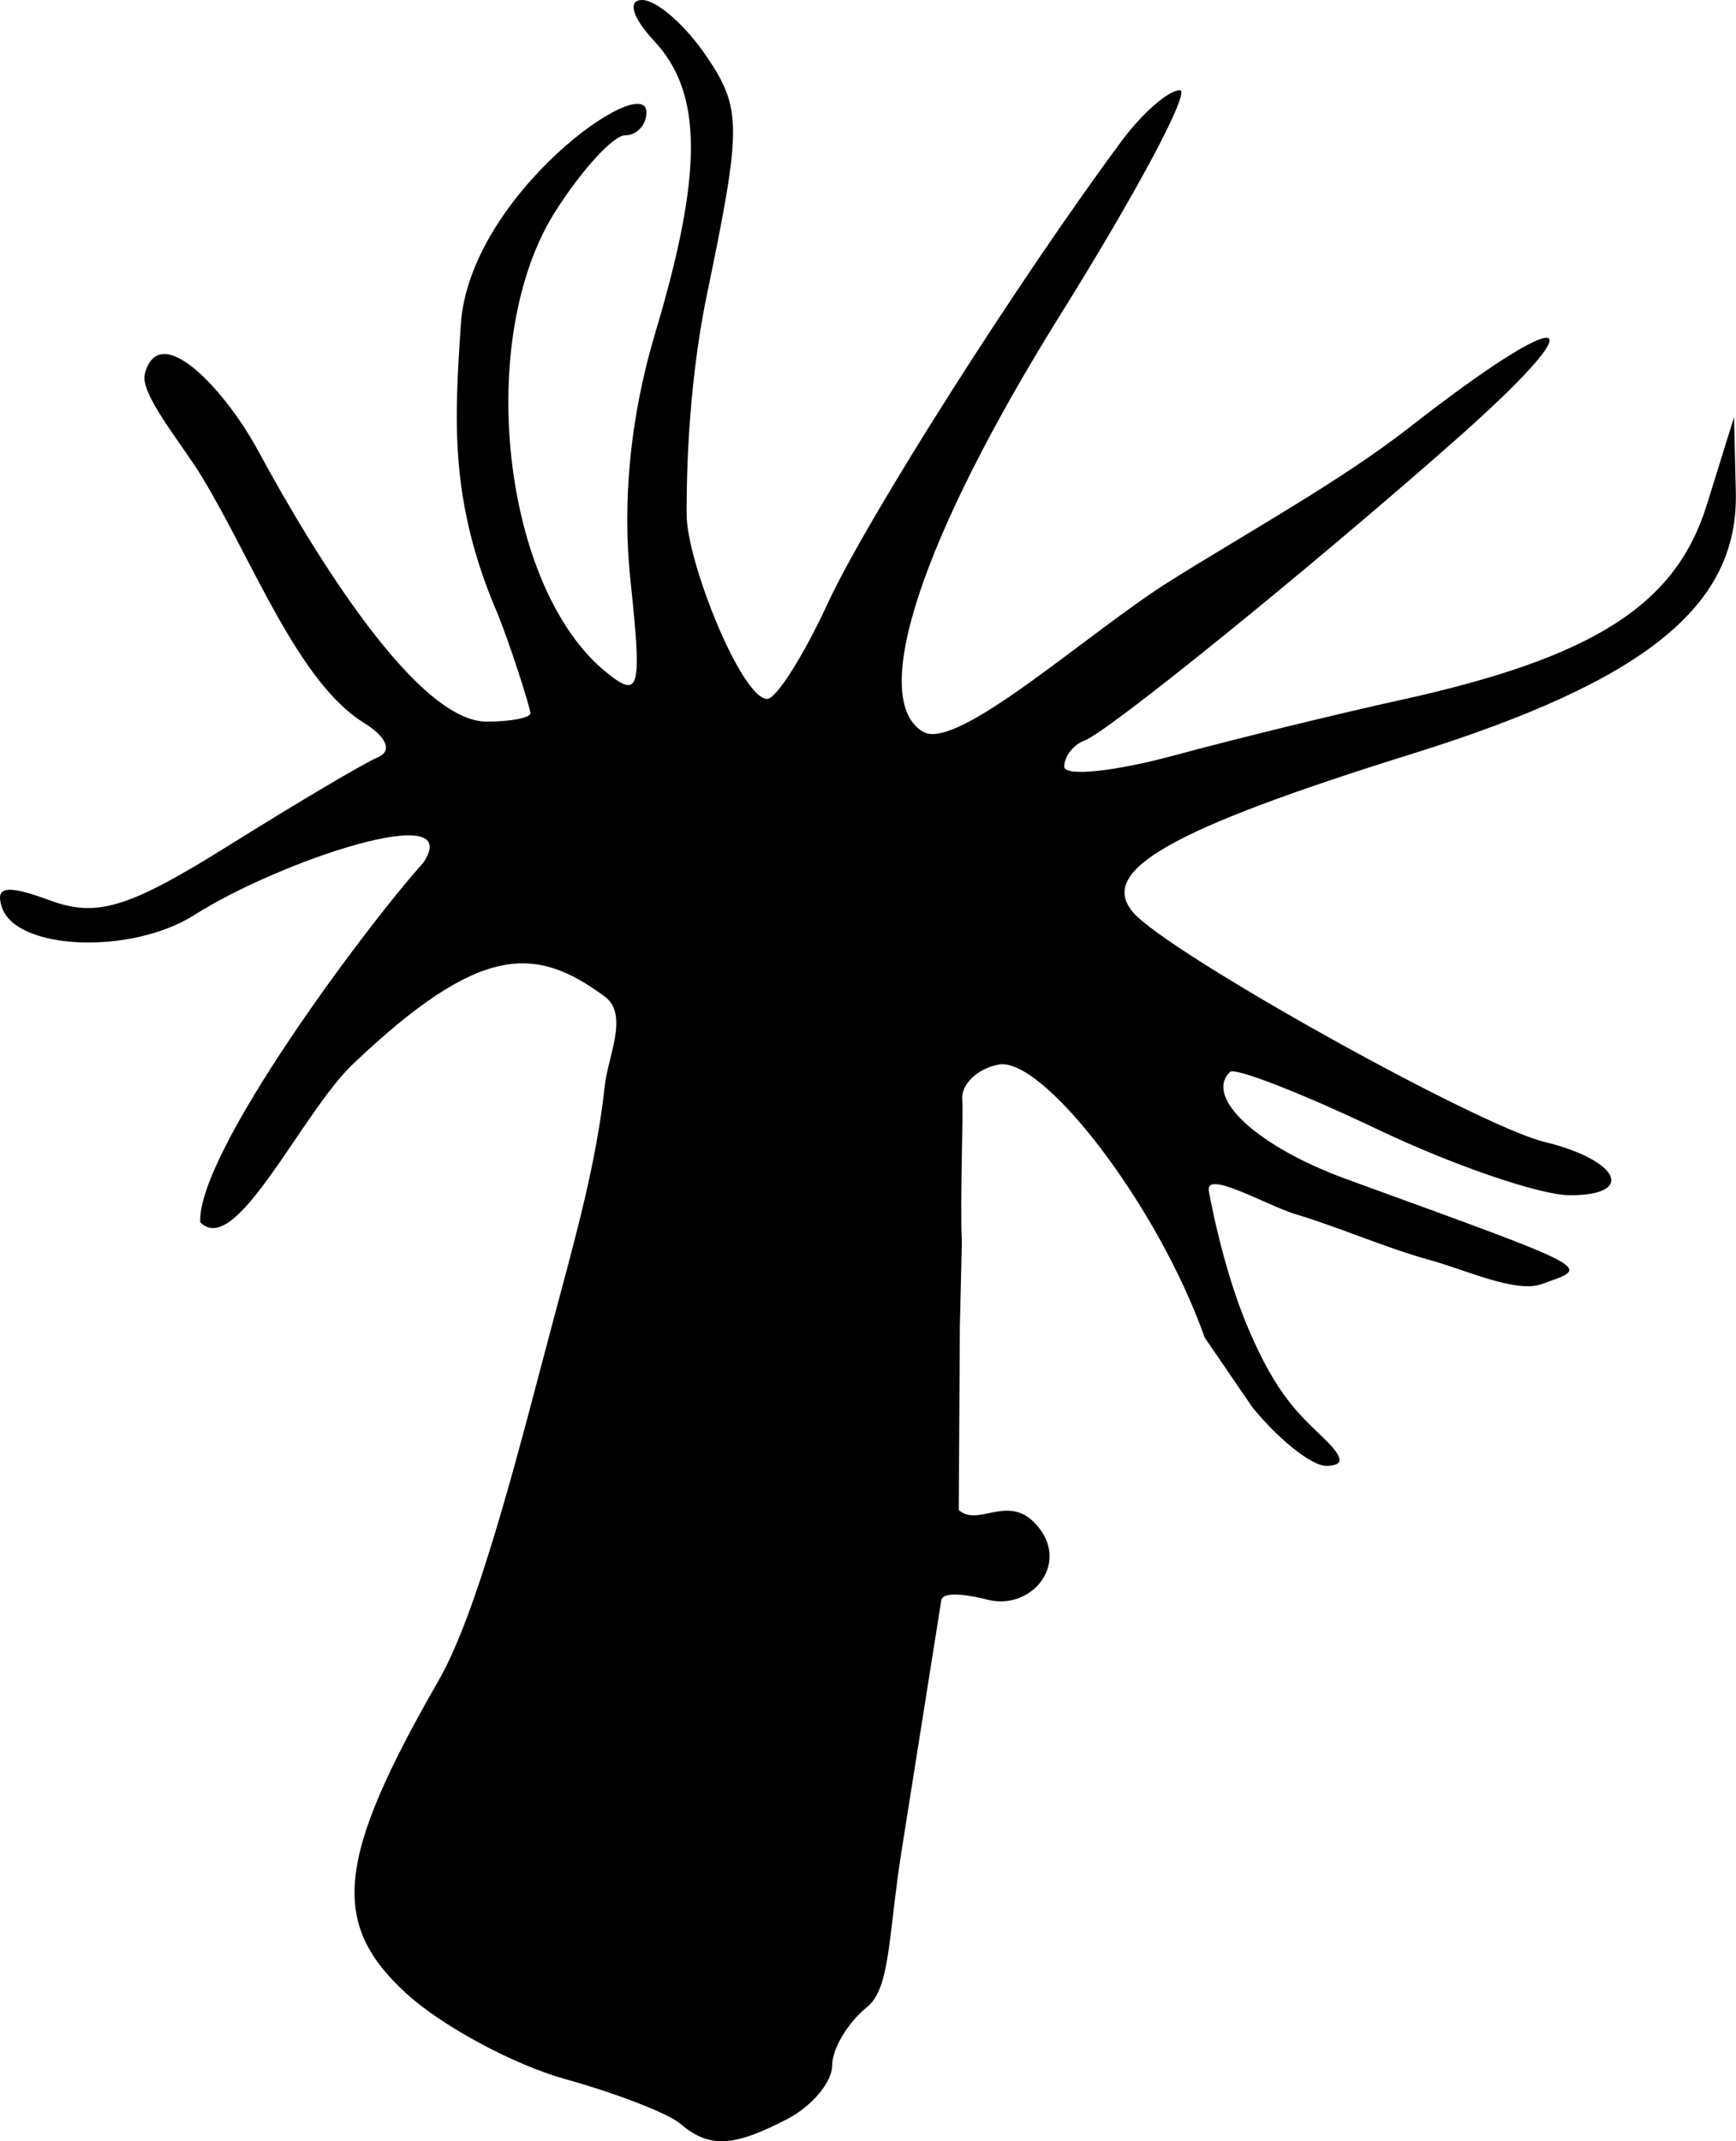 <?xml version="1.0" encoding="UTF-8" standalone="no"?>
<!-- Created with Inkscape (http://www.inkscape.org/) -->

<svg
   width="39.824mm"
   height="49.115mm"
   viewBox="0 0 39.824 49.115"
   version="1.1"
   id="svg8"
   inkscape:version="1.1.2 (b8e25be833, 2022-02-05)"
   sodipodi:docname="aiptasia.svg"
   xmlns:inkscape="http://www.inkscape.org/namespaces/inkscape"
   xmlns:sodipodi="http://sodipodi.sourceforge.net/DTD/sodipodi-0.dtd"
   xmlns="http://www.w3.org/2000/svg"
   xmlns:svg="http://www.w3.org/2000/svg"
   xmlns:rdf="http://www.w3.org/1999/02/22-rdf-syntax-ns#"
   xmlns:cc="http://creativecommons.org/ns#"
   xmlns:dc="http://purl.org/dc/elements/1.1/">
  <defs
     id="defs2" />
  <sodipodi:namedview
     id="base"
     pagecolor="#ffffff"
     bordercolor="#666666"
     borderopacity="1.0"
     inkscape:pageopacity="0.0"
     inkscape:pageshadow="2"
     inkscape:zoom="0.93733313"
     inkscape:cx="-260.313"
     inkscape:cy="2.1337131"
     inkscape:document-units="mm"
     inkscape:current-layer="layer1"
     showgrid="false"
     inkscape:snap-others="false"
     inkscape:snap-nodes="false"
     inkscape:snap-global="false"
     inkscape:window-width="1920"
     inkscape:window-height="986"
     inkscape:window-x="-11"
     inkscape:window-y="-11"
     inkscape:window-maximized="1"
     inkscape:pagecheckerboard="0" />
  <g
     inkscape:label="Layer 1"
     inkscape:groupmode="layer"
     id="layer1"
     transform="translate(-129.541,-120.025)">
    <path
       style="fill:#000000;stroke-width:1"
       d="m 156.089,149.112 h 1e-4 m -15.179,-15.121 c 0.326,0.777 0.799,2.286 0.799,2.393 v 4e-5 c 0,0.106 -0.451,0.194 -1.003,0.194 -1.584,0 -3.917,-3.761 -5.252,-6.229 -0.73,-1.349 -2.25,-3.019 -2.59,-1.753 -0.124,0.461 0.847,1.602 1.316,2.378 1.162,1.921 2.201,4.699 3.708,5.631 0.527,0.326 0.658,0.649 0.321,0.791 -0.313,0.132 -1.838,1.034 -3.389,2.004 -2.324,1.454 -3.05,1.678 -4.136,1.277 -0.99,-0.365 -1.263,-0.325 -1.098,0.164 0.334,0.986 2.973,1.089 4.415,0.171 1.931,-1.229 6.253,-2.683 5.248,-1.194 -1.308,1.451 -5.179,6.637 -5.115,8.241 0.812,0.847 2.319,-2.501 3.507,-3.63 2.914,-2.769 4.185,-2.72 5.773,-1.545 0.559,0.414 0.073,1.37 0,2.049 -0.19,1.764 -0.676,3.488 -1.135,5.205 -0.759,2.845 -1.726,6.78 -2.671,8.425 -2.359,4.106 -2.509,5.592 -0.727,7.206 0.823,0.745 2.455,1.621 3.626,1.947 1.172,0.325 2.358,0.785 2.637,1.021 l -9.4e-4,-9e-5 c 0.666,0.566 1.212,0.543 2.458,-0.105 0.567,-0.295 1.03,-0.848 1.03,-1.23 0,-0.382 0.36,-0.984 0.799,-1.338 0.541,-0.436 0.483,-1.629 0.799,-3.62 l 0.904,-5.706 c 0.041,-0.254 0.775,-0.092 1.067,-0.018 1.029,0.261 1.946,-0.887 1.063,-1.776 -0.628,-0.632 -1.293,0.113 -1.728,-0.283 l 0.025,-4.205 0.046,-1.932 c -0.045,-0.975 0.037,-2.923 0.008,-3.274 -0.029,-0.352 0.348,-0.715 0.838,-0.806 1.004,-0.188 3.636,3.193 4.725,6.262 l 1.089,1.593 c 0.602,0.743 1.364,1.35 1.694,1.35 0.424,0 0.413,-0.182 -0.039,-0.621 -0.578,-0.561 -1.091,-0.987 -1.753,-2.55 -0.596,-1.405 -0.894,-3.121 -0.894,-3.121 -0.113,-0.526 1.33,0.321 1.984,0.518 1.046,0.315 2.047,0.767 3.1,1.058 0.837,0.232 1.96,0.759 2.55,0.546 1.122,-0.404 1.342,-0.286 -4.479,-2.407 -2.041,-0.744 -3.272,-1.876 -2.672,-2.459 0.112,-0.109 1.634,0.483 3.381,1.316 1.748,0.832 3.737,1.513 4.421,1.513 1.514,0 1.129,-0.805 -0.585,-1.223 -1.545,-0.377 -8.647,-4.339 -9.44,-5.267 -0.817,-0.957 0.849,-1.903 6.398,-3.635 5.363,-1.673 7.491,-3.393 7.429,-6.001 l -0.041,-1.721 -0.628,2.02 c -0.712,2.291 -2.601,3.493 -7.014,4.465 -1.465,0.322 -3.802,0.894 -5.193,1.271 -1.392,0.377 -2.53,0.493 -2.53,0.258 0,-0.235 0.211,-0.504 0.468,-0.599 0.538,-0.198 5.101,-3.892 8.44,-6.834 3.443,-3.033 2.727,-3.256 -1.025,-0.32 -1.561,1.211 -3.618,2.346 -5.446,3.49 -1.88,1.175 -4.896,3.933 -5.679,3.463 -1.256,-0.754 -0.035,-4.454 3.16,-9.576 1.763,-2.826 2.993,-5.139 2.734,-5.139 -0.259,0 -0.86,0.524 -1.335,1.164 -2.37,3.195 -5.837,8.648 -6.741,10.604 -0.559,1.209 -1.185,2.197 -1.391,2.195 -0.588,-0.006 -1.848,-3.146 -1.848,-4.235 0,-0.54 -0.004,-2.78 0.47,-5.061 0.796,-3.834 0.795,-4.246 -0.012,-5.442 -0.48,-0.712 -1.144,-1.294 -1.476,-1.294 -0.347,0 -0.229,0.401 0.279,0.946 1.111,1.192 1.116,3.028 0.018,6.695 -0.567,1.894 -0.762,3.845 -0.567,5.676 0.267,2.508 0.211,2.721 -0.55,2.108 -2.395,-1.929 -3.029,-7.659 -1.171,-10.579 0.61,-0.958 1.329,-1.742 1.598,-1.742 0.269,0 0.489,-0.238 0.489,-0.529 0,-0.971 -4.062,1.887 -4.258,4.871 -0.142,2.167 -0.264,3.992 0.797,6.521 z"
       id="path933"
       inkscape:connector-curvature="0"
       sodipodi:nodetypes="ccssssssaccccccccsaaaccccccscsscscccccccssscaacccsssccccsccscccaccscccsccsccccsssss" />
  </g>
</svg>
